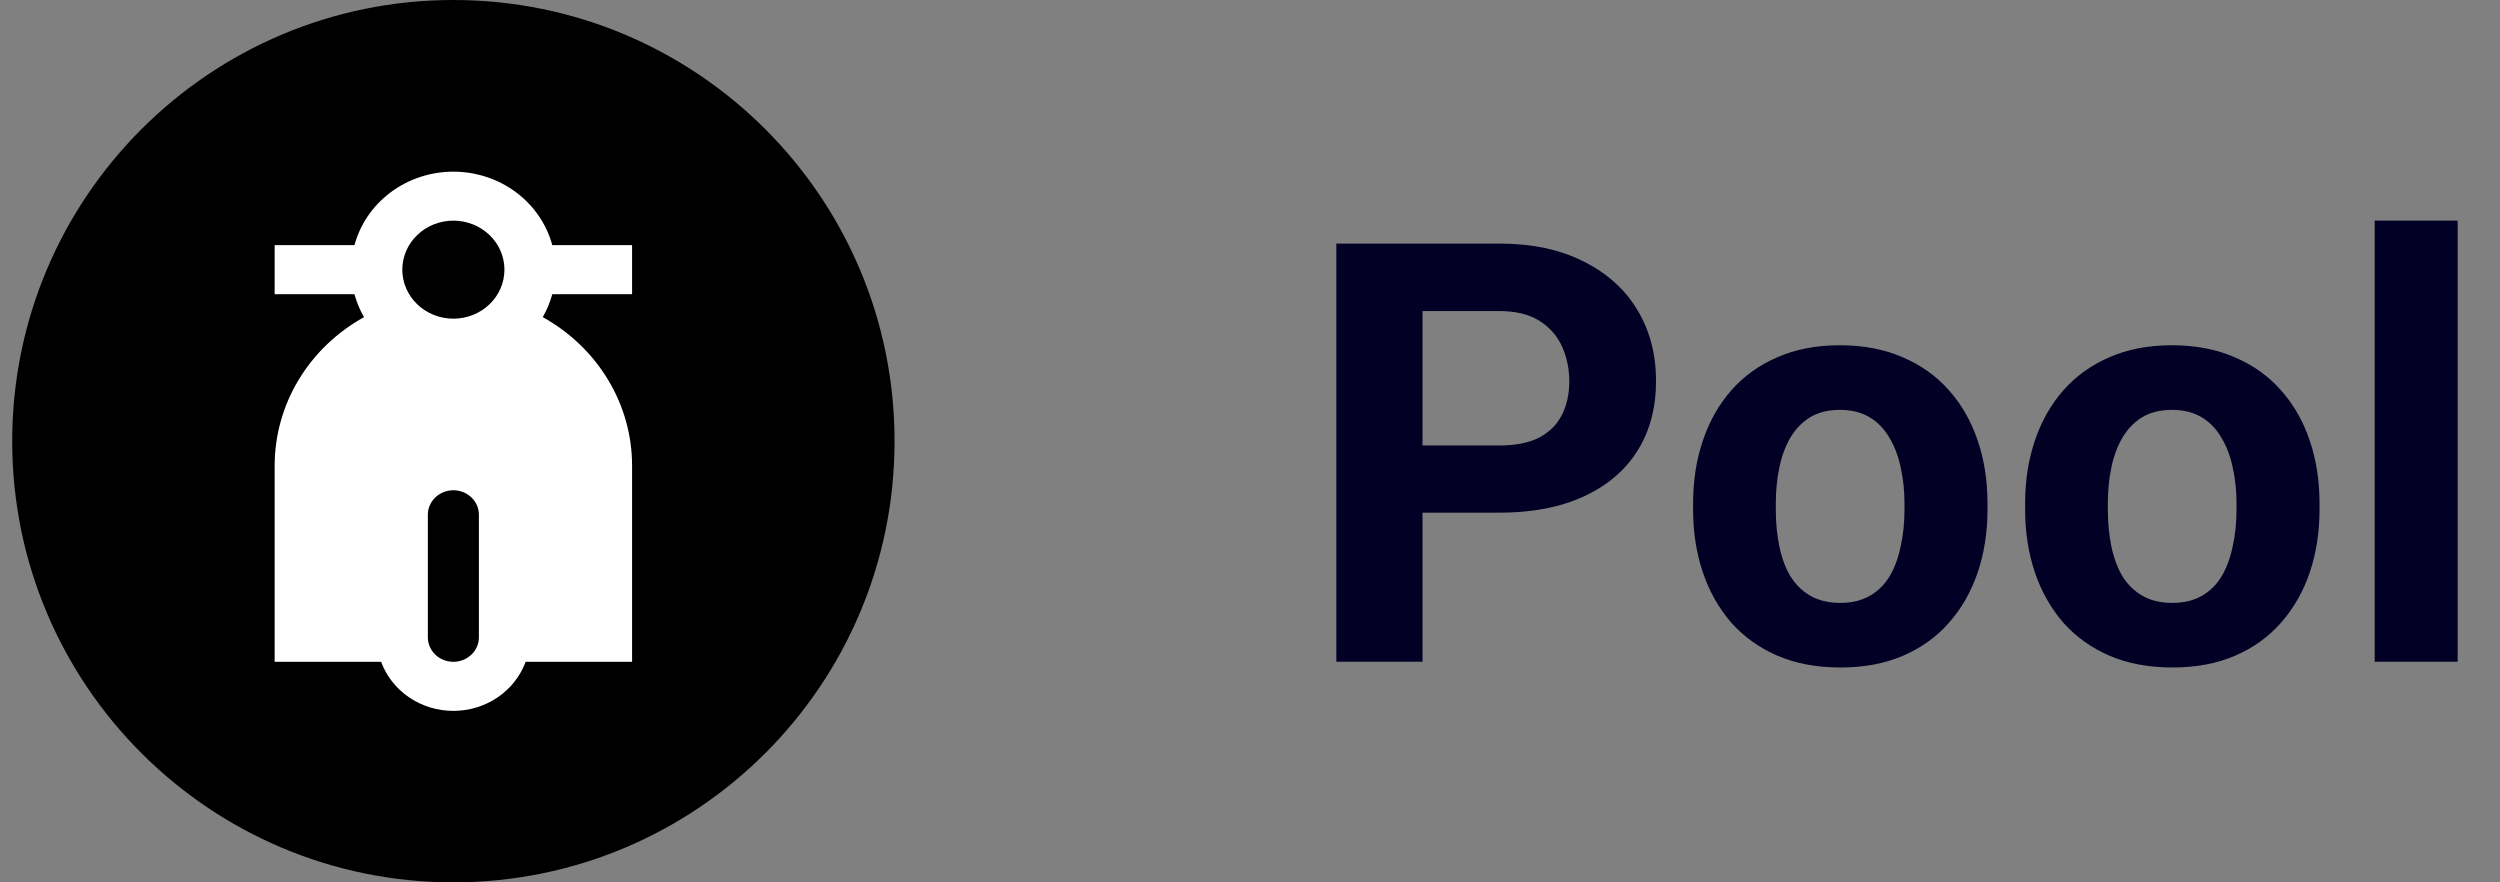 <svg width="102" height="36" viewBox="0 0 102 36" fill="none" xmlns="http://www.w3.org/2000/svg">
<rect x="0" y="0" width="102" height="36" fill="#808080" stroke="none"/>
<path d="M61.168 20.918H56.82V18.176H61.168C61.84 18.176 62.387 18.066 62.809 17.848C63.23 17.621 63.539 17.309 63.734 16.91C63.93 16.512 64.027 16.062 64.027 15.562C64.027 15.055 63.93 14.582 63.734 14.145C63.539 13.707 63.23 13.355 62.809 13.09C62.387 12.824 61.84 12.691 61.168 12.691H58.039V27H54.523V9.938H61.168C62.504 9.938 63.648 10.18 64.602 10.664C65.562 11.141 66.297 11.801 66.805 12.645C67.312 13.488 67.566 14.453 67.566 15.539C67.566 16.641 67.312 17.594 66.805 18.398C66.297 19.203 65.562 19.824 64.602 20.262C63.648 20.699 62.504 20.918 61.168 20.918ZM69.078 20.789V20.543C69.078 19.613 69.211 18.758 69.477 17.977C69.742 17.188 70.129 16.504 70.637 15.926C71.144 15.348 71.769 14.898 72.512 14.578C73.254 14.25 74.106 14.086 75.066 14.086C76.027 14.086 76.883 14.25 77.633 14.578C78.383 14.898 79.012 15.348 79.519 15.926C80.035 16.504 80.426 17.188 80.691 17.977C80.957 18.758 81.09 19.613 81.09 20.543V20.789C81.09 21.711 80.957 22.566 80.691 23.355C80.426 24.137 80.035 24.82 79.519 25.406C79.012 25.984 78.387 26.434 77.644 26.754C76.902 27.074 76.051 27.234 75.09 27.234C74.129 27.234 73.273 27.074 72.523 26.754C71.781 26.434 71.152 25.984 70.637 25.406C70.129 24.82 69.742 24.137 69.477 23.355C69.211 22.566 69.078 21.711 69.078 20.789ZM72.453 20.543V20.789C72.453 21.32 72.5 21.816 72.594 22.277C72.688 22.738 72.836 23.145 73.039 23.496C73.25 23.84 73.523 24.109 73.859 24.305C74.195 24.5 74.606 24.598 75.09 24.598C75.559 24.598 75.961 24.5 76.297 24.305C76.633 24.109 76.902 23.84 77.106 23.496C77.309 23.145 77.457 22.738 77.551 22.277C77.652 21.816 77.703 21.32 77.703 20.789V20.543C77.703 20.027 77.652 19.543 77.551 19.09C77.457 18.629 77.305 18.223 77.094 17.871C76.891 17.512 76.621 17.23 76.285 17.027C75.949 16.824 75.543 16.723 75.066 16.723C74.59 16.723 74.184 16.824 73.848 17.027C73.519 17.23 73.25 17.512 73.039 17.871C72.836 18.223 72.688 18.629 72.594 19.09C72.5 19.543 72.453 20.027 72.453 20.543ZM82.625 20.789V20.543C82.625 19.613 82.758 18.758 83.023 17.977C83.289 17.188 83.676 16.504 84.184 15.926C84.691 15.348 85.316 14.898 86.059 14.578C86.801 14.25 87.652 14.086 88.613 14.086C89.574 14.086 90.43 14.25 91.18 14.578C91.93 14.898 92.559 15.348 93.066 15.926C93.582 16.504 93.973 17.188 94.238 17.977C94.504 18.758 94.637 19.613 94.637 20.543V20.789C94.637 21.711 94.504 22.566 94.238 23.355C93.973 24.137 93.582 24.82 93.066 25.406C92.559 25.984 91.934 26.434 91.191 26.754C90.449 27.074 89.598 27.234 88.637 27.234C87.676 27.234 86.82 27.074 86.07 26.754C85.328 26.434 84.699 25.984 84.184 25.406C83.676 24.82 83.289 24.137 83.023 23.355C82.758 22.566 82.625 21.711 82.625 20.789ZM86 20.543V20.789C86 21.32 86.047 21.816 86.141 22.277C86.234 22.738 86.383 23.145 86.586 23.496C86.797 23.84 87.07 24.109 87.406 24.305C87.742 24.5 88.152 24.598 88.637 24.598C89.106 24.598 89.508 24.5 89.844 24.305C90.18 24.109 90.449 23.84 90.652 23.496C90.856 23.145 91.004 22.738 91.098 22.277C91.199 21.816 91.25 21.32 91.25 20.789V20.543C91.25 20.027 91.199 19.543 91.098 19.09C91.004 18.629 90.852 18.223 90.641 17.871C90.438 17.512 90.168 17.23 89.832 17.027C89.496 16.824 89.09 16.723 88.613 16.723C88.137 16.723 87.731 16.824 87.394 17.027C87.066 17.23 86.797 17.512 86.586 17.871C86.383 18.223 86.234 18.629 86.141 19.09C86.047 19.543 86 20.027 86 20.543ZM100.273 9V27H96.887V9H100.273Z" fill="#030026"/>
<path fill-rule="evenodd" clip-rule="evenodd" d="M36.498 18C36.498 27.941 28.439 36 18.498 36C8.557 36 0.498 27.941 0.498 18C0.498 8.059 8.557 0 18.498 0C28.439 0 36.498 8.059 36.498 18Z" fill="black"/>
<path d="M22.144 12.939C23.252 13.553 24.173 14.437 24.813 15.501C25.453 16.566 25.79 17.773 25.789 19.002V27.002H21.446C21.23 27.587 20.831 28.094 20.303 28.453C19.775 28.812 19.145 29.004 18.498 29.004C17.851 29.004 17.22 28.812 16.692 28.453C16.164 28.094 15.765 27.587 15.55 27.002H11.206V19.002C11.206 17.773 11.542 16.566 12.182 15.501C12.822 14.437 13.743 13.553 14.852 12.939C14.681 12.644 14.55 12.329 14.461 12.002H11.206V10.002H14.462C14.694 9.144 15.216 8.384 15.946 7.841C16.677 7.298 17.574 7.004 18.498 7.004C19.421 7.004 20.319 7.298 21.049 7.841C21.779 8.384 22.301 9.144 22.533 10.002H25.789V12.002H22.533C22.445 12.329 22.315 12.643 22.145 12.939H22.144ZM18.498 20.002C18.221 20.002 17.956 20.107 17.761 20.295C17.566 20.482 17.456 20.737 17.456 21.002V26.002C17.456 26.267 17.566 26.521 17.761 26.709C17.956 26.896 18.221 27.002 18.498 27.002C18.774 27.002 19.039 26.896 19.234 26.709C19.43 26.521 19.539 26.267 19.539 26.002V21.002C19.539 20.737 19.43 20.482 19.234 20.295C19.039 20.107 18.774 20.002 18.498 20.002ZM18.498 13.002C19.05 13.002 19.58 12.791 19.971 12.416C20.362 12.041 20.581 11.532 20.581 11.002C20.581 10.471 20.362 9.963 19.971 9.588C19.58 9.213 19.05 9.002 18.498 9.002C17.945 9.002 17.415 9.213 17.025 9.588C16.634 9.963 16.414 10.471 16.414 11.002C16.414 11.532 16.634 12.041 17.025 12.416C17.415 12.791 17.945 13.002 18.498 13.002Z" fill="white"/>
</svg>

